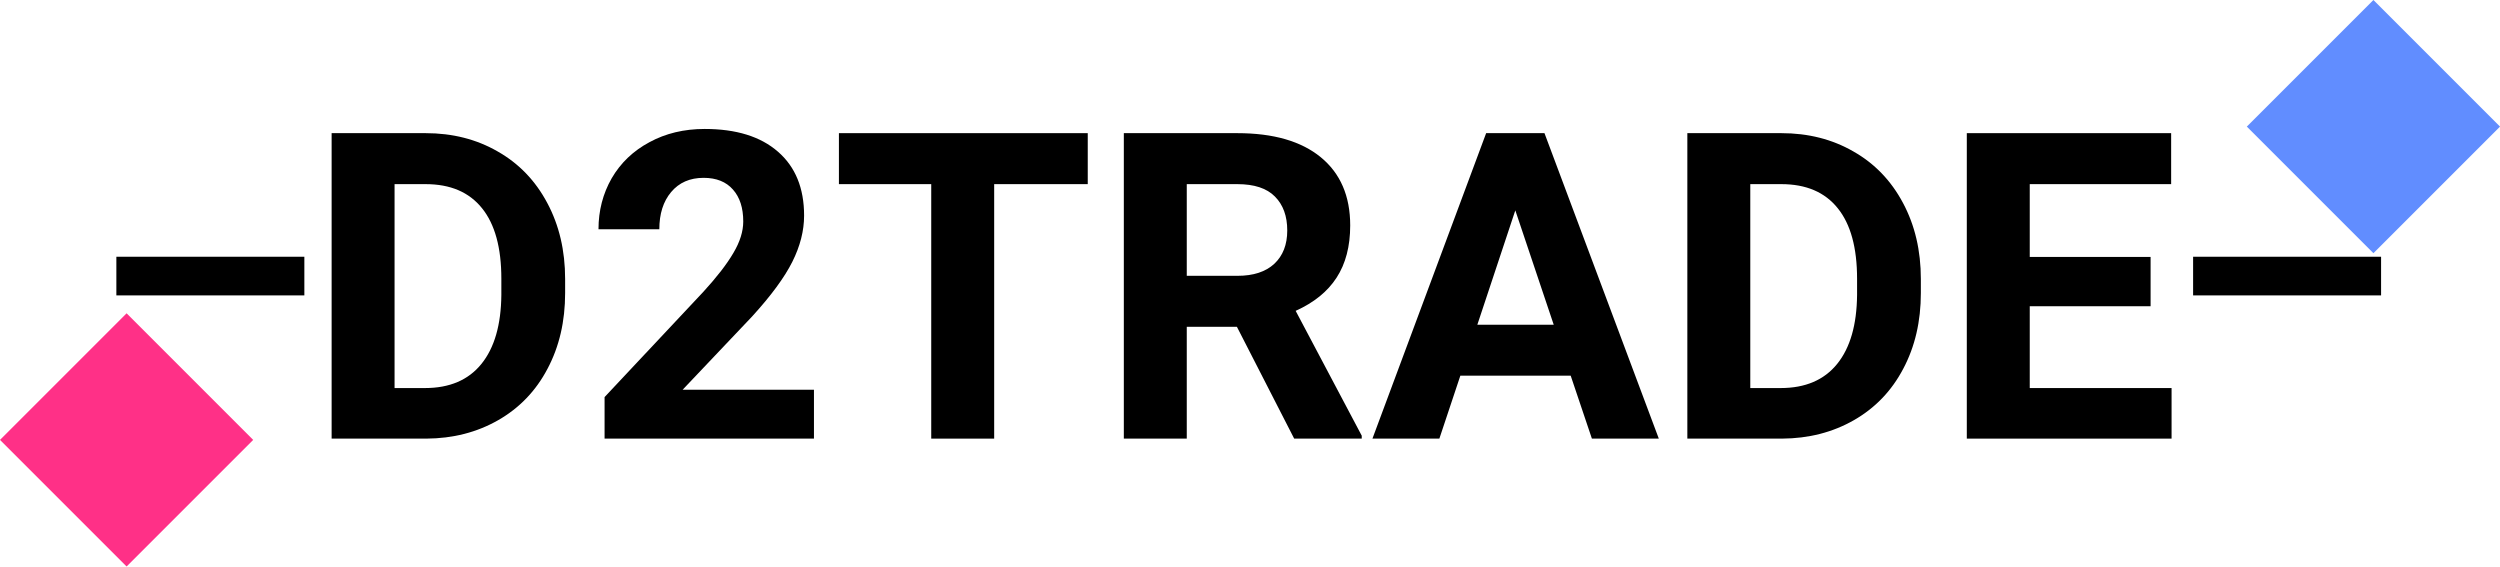 <svg width="194" height="44" viewBox="0 0 194 44" fill="none" xmlns="http://www.w3.org/2000/svg">
<path d="M25.734 34.037V10.333H33.028C35.112 10.333 36.973 10.805 38.612 11.749C40.262 12.682 41.548 14.018 42.47 15.754C43.393 17.48 43.854 19.444 43.854 21.648V22.738C43.854 24.942 43.398 26.901 42.487 28.616C41.586 30.331 40.31 31.66 38.661 32.604C37.011 33.549 35.15 34.026 33.077 34.037H25.734ZM30.618 14.289V30.113H32.979C34.889 30.113 36.349 29.489 37.358 28.241C38.368 26.993 38.883 25.208 38.905 22.885V21.631C38.905 19.222 38.406 17.398 37.407 16.161C36.409 14.913 34.949 14.289 33.028 14.289H30.618Z" fill="black"/>
<path d="M63.163 34.037H46.915V30.814L54.583 22.641C55.636 21.49 56.412 20.486 56.911 19.629C57.421 18.771 57.676 17.957 57.676 17.187C57.676 16.134 57.41 15.309 56.879 14.712C56.347 14.104 55.587 13.8 54.599 13.8C53.536 13.8 52.694 14.169 52.076 14.908C51.468 15.635 51.164 16.595 51.164 17.789H46.443C46.443 16.346 46.785 15.027 47.468 13.833C48.163 12.639 49.14 11.706 50.399 11.033C51.658 10.349 53.085 10.007 54.681 10.007C57.123 10.007 59.017 10.593 60.362 11.765C61.719 12.938 62.398 14.593 62.398 16.731C62.398 17.903 62.094 19.097 61.486 20.313C60.878 21.528 59.836 22.945 58.36 24.562L52.971 30.244H63.163V34.037Z" fill="black"/>
<path d="M84.409 14.289H77.148V34.037H72.264V14.289H65.1V10.333H84.409V14.289Z" fill="black"/>
<path d="M95.984 25.36H92.093V34.037H87.209V10.333H96.017C98.817 10.333 100.977 10.957 102.496 12.205C104.016 13.453 104.776 15.217 104.776 17.496C104.776 19.113 104.423 20.465 103.717 21.55C103.023 22.624 101.965 23.482 100.543 24.122L105.671 33.809V34.037H100.429L95.984 25.36ZM92.093 21.403H96.033C97.26 21.403 98.209 21.094 98.882 20.475C99.555 19.846 99.891 18.983 99.891 17.887C99.891 16.769 99.571 15.89 98.931 15.249C98.301 14.609 97.33 14.289 96.017 14.289H92.093V21.403Z" fill="black"/>
<path d="M121.886 29.153H113.323L111.695 34.037H106.501L115.325 10.333H119.851L128.724 34.037H123.531L121.886 29.153ZM114.642 25.197H120.568L117.588 16.324L114.642 25.197Z" fill="black"/>
<path d="M130.938 34.037V10.333H138.232C140.316 10.333 142.177 10.805 143.816 11.749C145.466 12.682 146.752 14.018 147.675 15.754C148.597 17.48 149.058 19.444 149.058 21.648V22.738C149.058 24.942 148.603 26.901 147.691 28.616C146.79 30.331 145.515 31.66 143.865 32.604C142.215 33.549 140.354 34.026 138.281 34.037H130.938ZM135.822 14.289V30.113H138.183C140.093 30.113 141.553 29.489 142.563 28.241C143.572 26.993 144.088 25.208 144.109 22.885V21.631C144.109 19.222 143.61 17.398 142.611 16.161C141.613 14.913 140.153 14.289 138.232 14.289H135.822Z" fill="black"/>
<path d="M166.886 23.764H157.508V30.113H168.514V34.037H152.624V10.333H168.481V14.289H157.508V19.938H166.886V23.764Z" fill="black"/>
<line x1="9.03" y1="21.423" x2="23.618" y2="21.423" stroke="black" stroke-width="3"/>
<line x1="170.185" y1="21.423" x2="184.772" y2="21.423" stroke="black" stroke-width="3"/>
<rect x="174.353" y="9.824" width="13.893" height="13.893" transform="rotate(-45 174.353 9.824)" fill="#618DFF"/>
<path d="M0 34.136L9.824 24.312L19.647 34.136L9.824 43.959L0 34.136Z" fill="#FF3087"/>
</svg>
